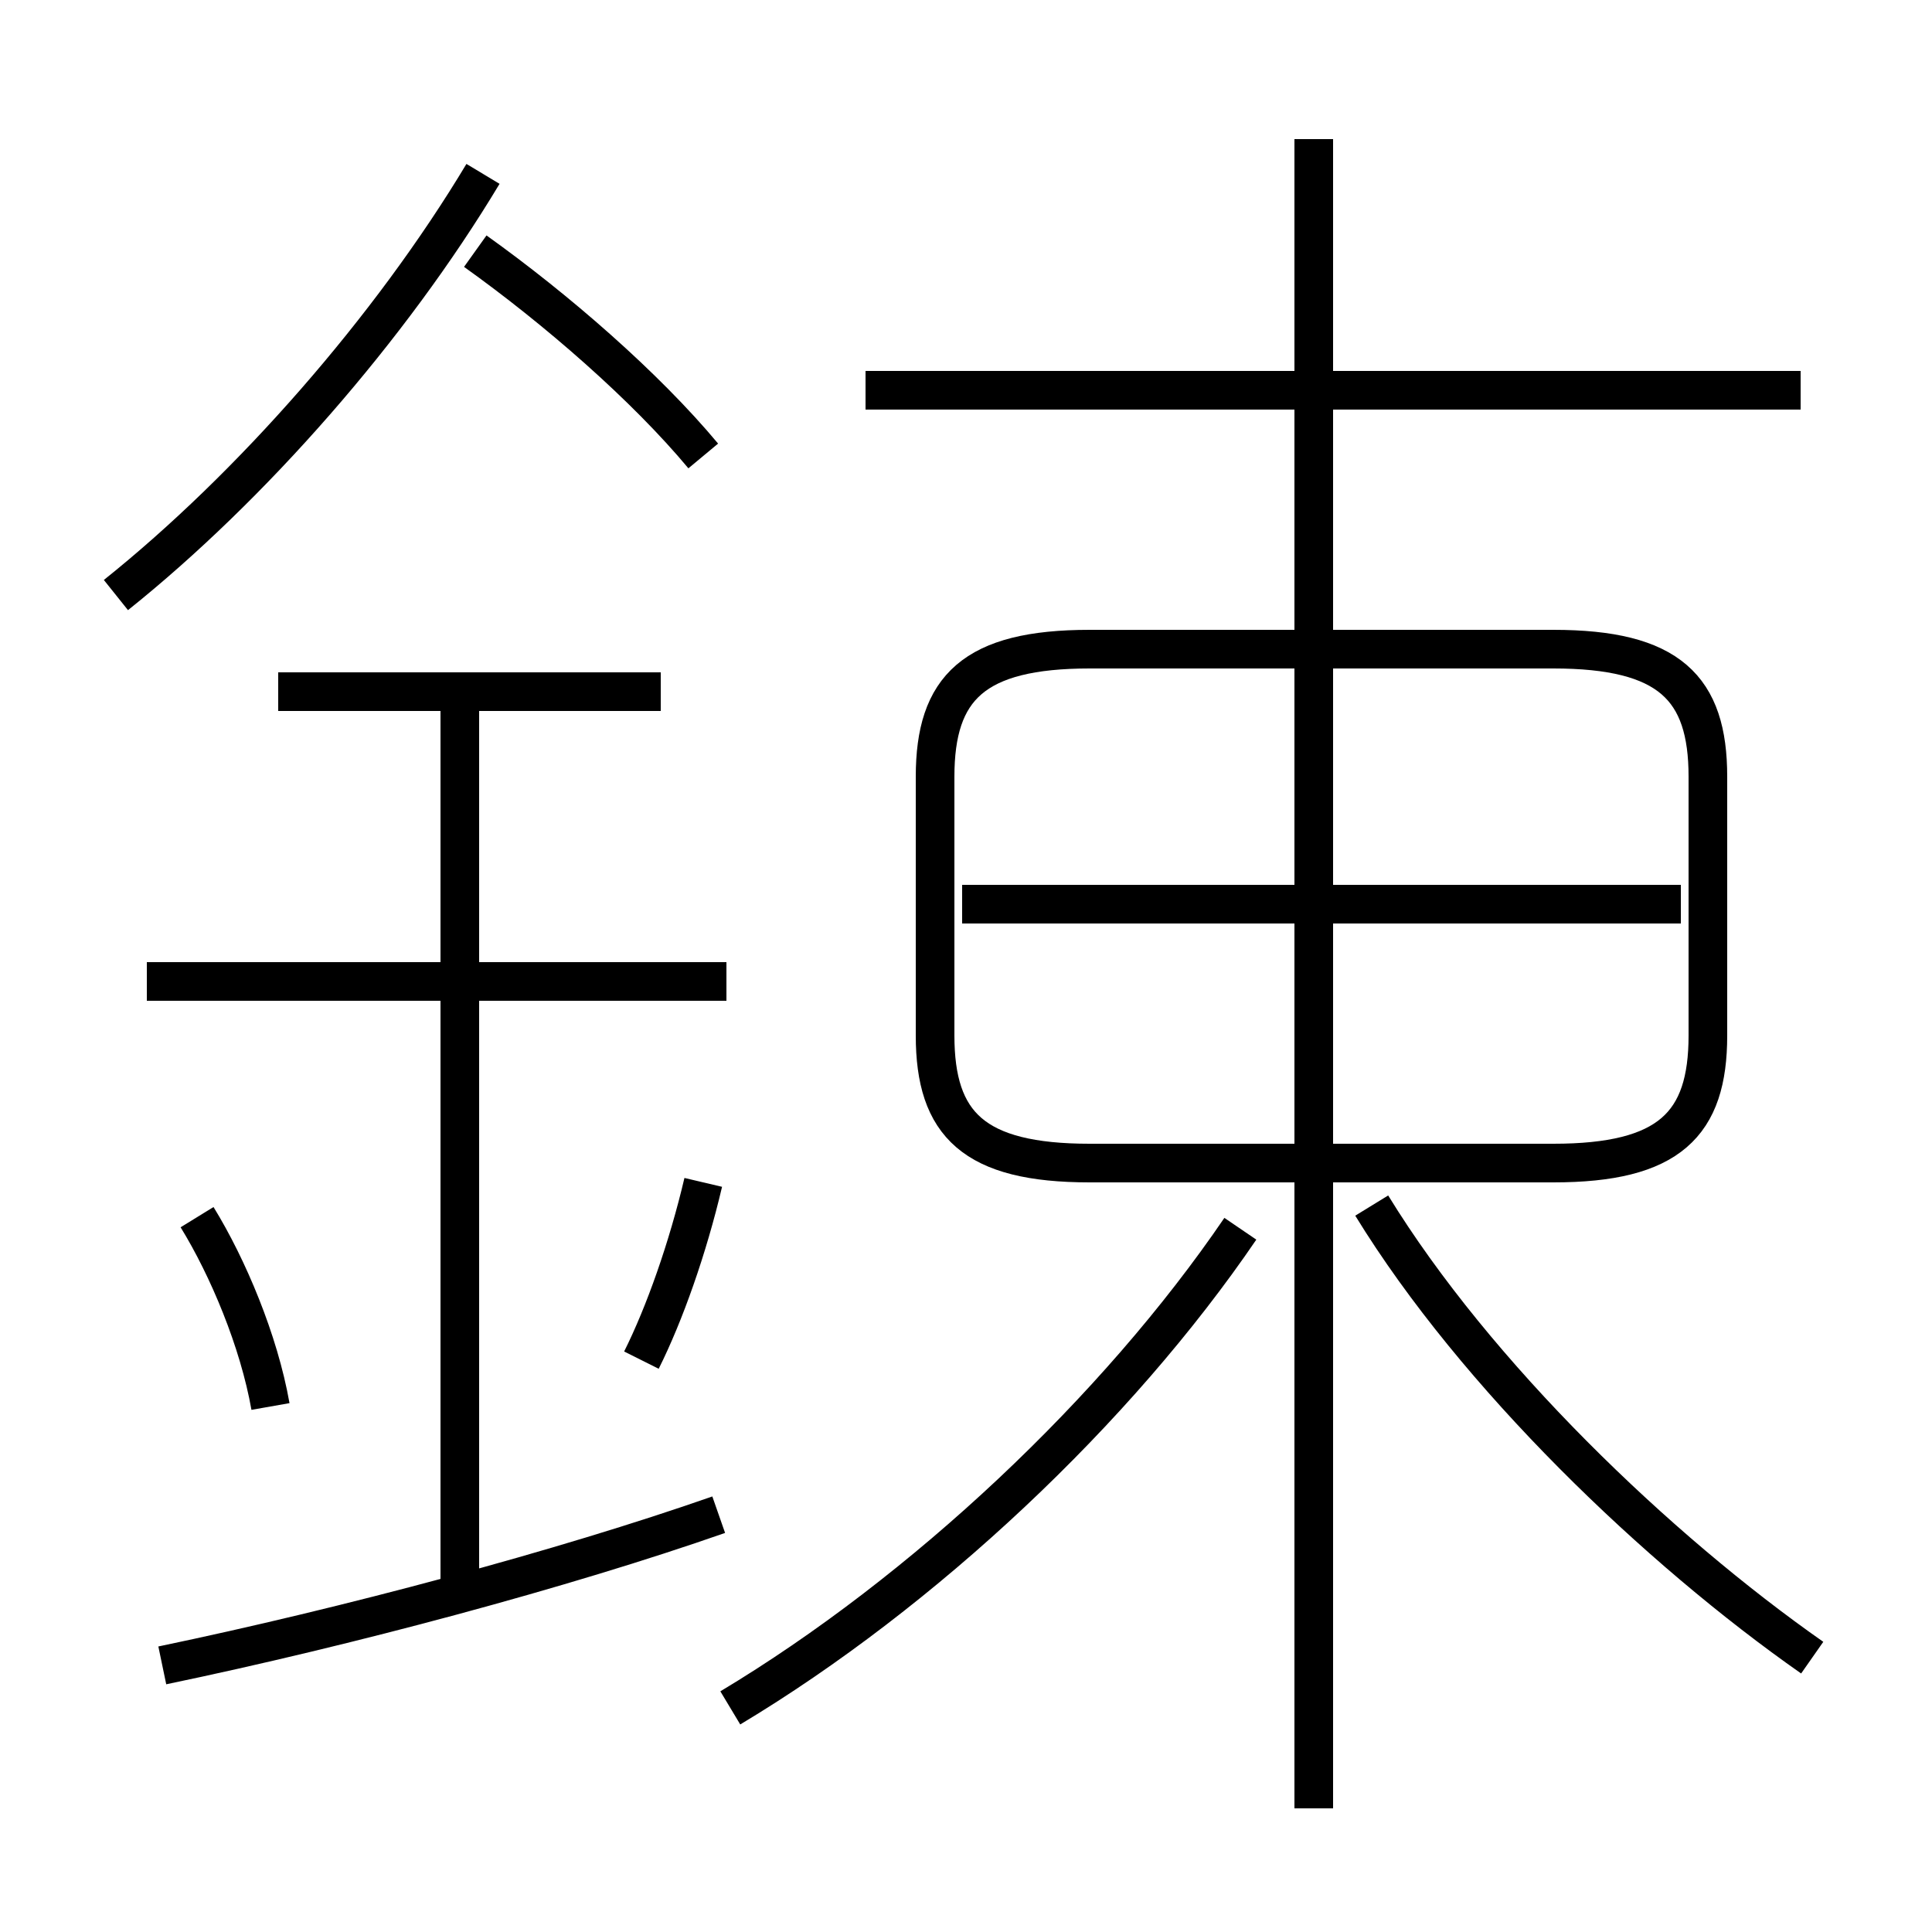 <?xml version='1.0' encoding='utf8'?>
<svg viewBox="0.0 -6.0 50.0 50.0" version="1.1" xmlns="http://www.w3.org/2000/svg">
<rect x="0.0" y="-6.0" width="50.0" height="50.0" fill="#808080" stroke="none"/>
<rect x="-1000" y="-1000" width="2000" height="2000" stroke="white" fill="white"/>
<g style="fill:white;stroke:#000000;  stroke-width:1">
<path d="M 28.2 -13.9 L 40.2 -13.9 C 43.2 -13.9 44.2 -14.9 44.2 -17.2 L 44.2 -23.9 C 44.2 -26.2 43.2 -27.2 40.2 -27.2 L 28.2 -27.2 C 25.2 -27.2 24.2 -26.2 24.2 -23.9 L 24.2 -17.2 C 24.2 -14.9 25.2 -13.9 28.2 -13.9 Z M 4.2 -0.9 C 9.0 -1.9 14.6 -3.4 18.6 -4.8 M 7.0 -7.6 C 6.7 -9.3 5.9 -11.2 5.1 -12.5 M 11.9 -2.9 L 11.9 -26.2 M 16.6 -8.8 C 17.2 -10.0 17.8 -11.7 18.2 -13.4 M 18.9 0.2 C 23.9 -2.8 28.9 -7.5 32.1 -12.2 M 18.8 -18.6 L 3.8 -18.6 M 17.1 -26.1 L 7.2 -26.1 M 3.0 -28.6 C 6.5 -31.4 10.1 -35.5 12.5 -39.5 M 46.9 -1.1 C 42.9 -3.9 38.2 -8.4 35.5 -12.8 M 18.2 -32.2 C 16.7 -34.0 14.4 -36.0 12.3 -37.5 M 43.5 -20.6 L 24.9 -20.6 M 34.0 2.8 L 34.0 -40.4 M 46.6 -33.9 L 22.4 -33.9" transform="translate(0.0 38.0)" />
</g>
</svg>